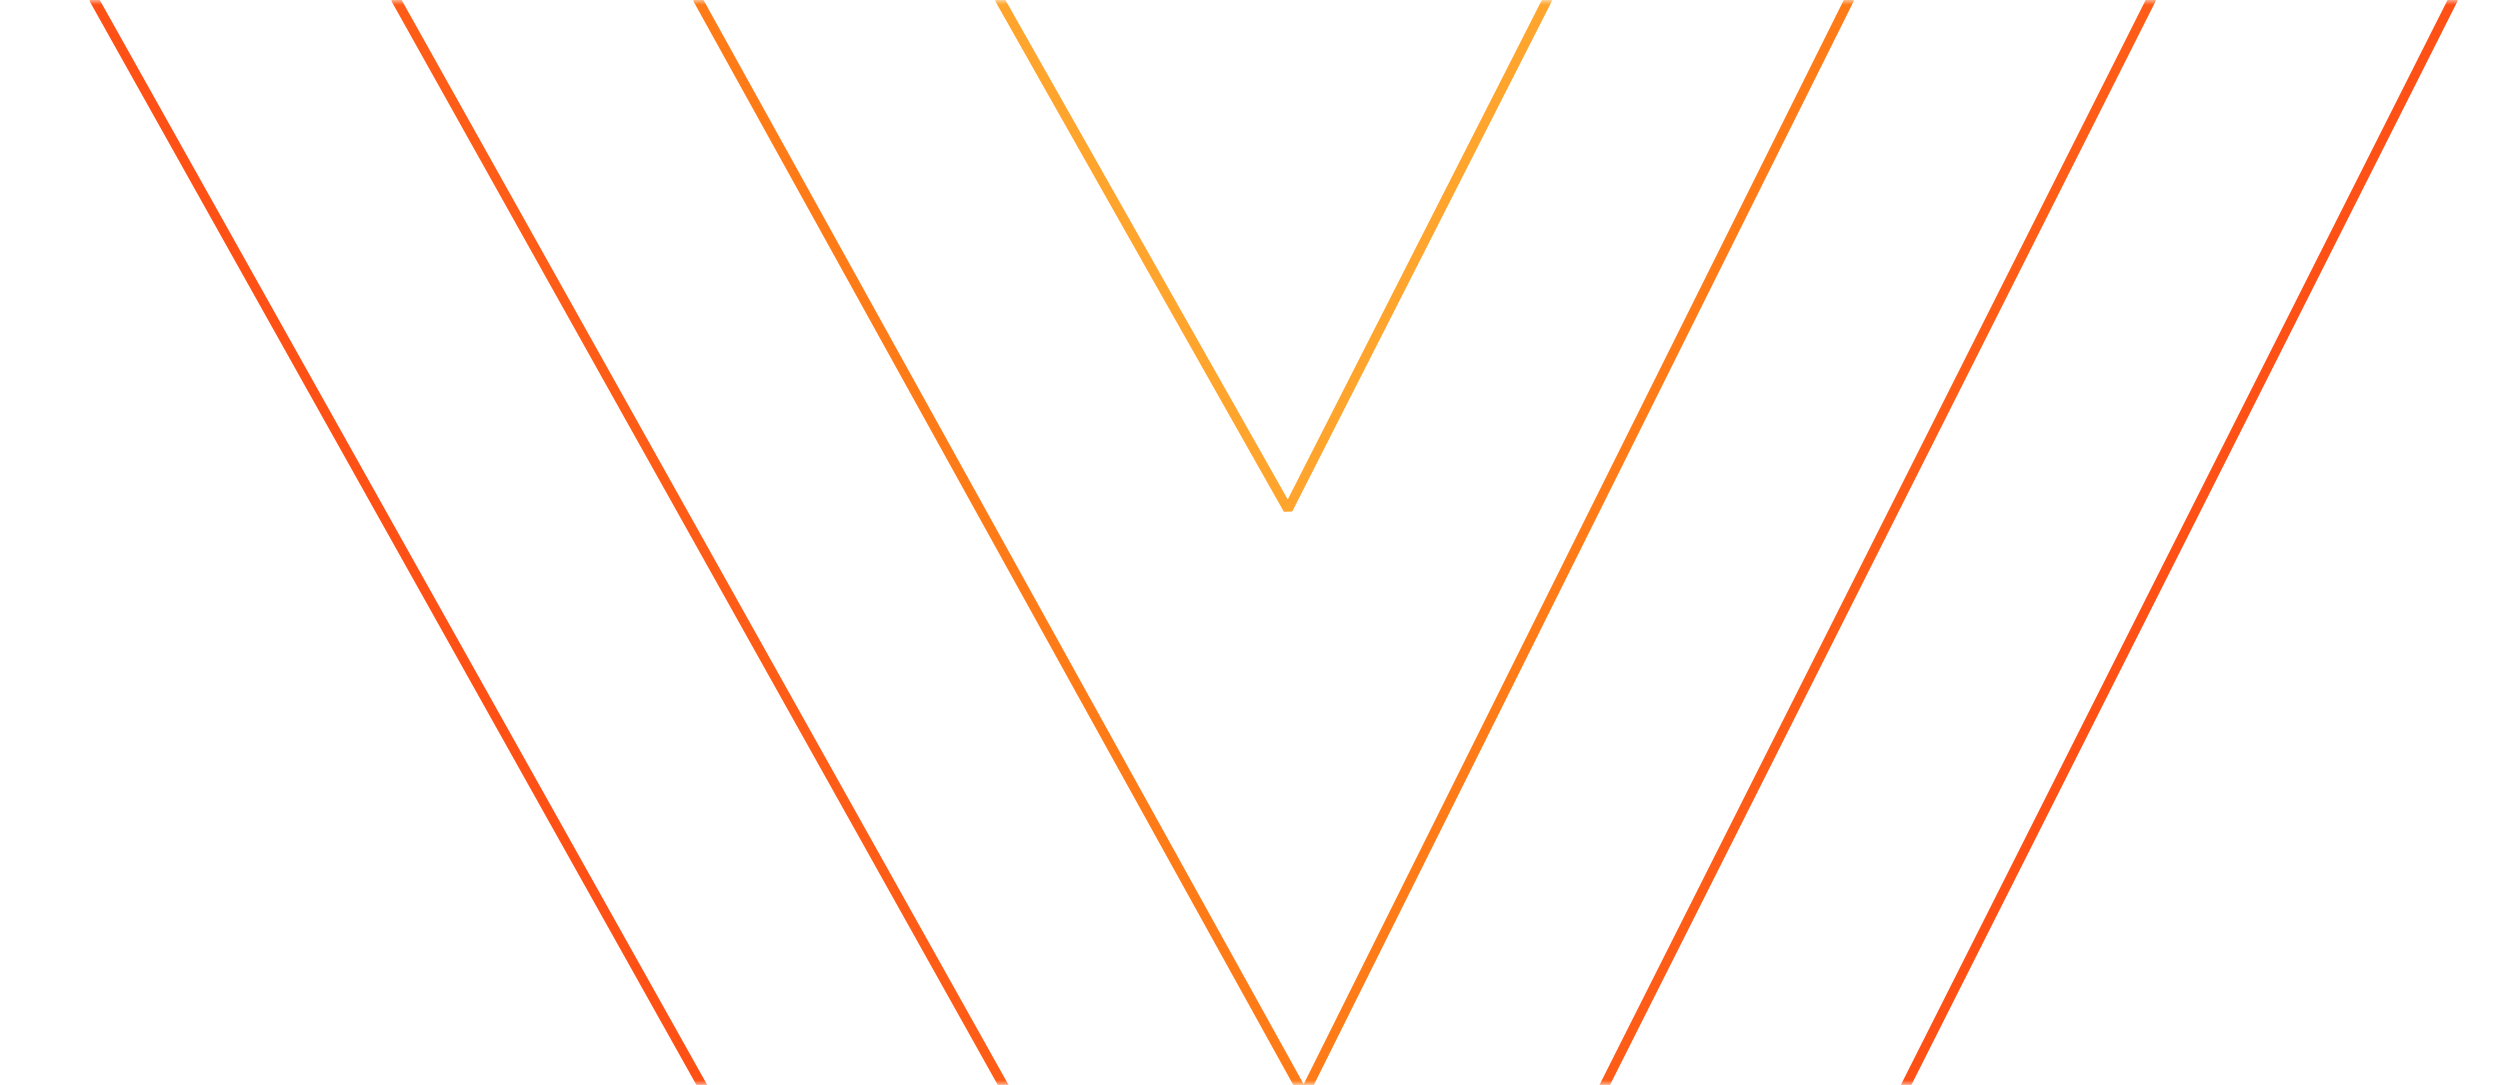 <svg width="265" height="115" viewBox="0 0 265 115" fill="none" xmlns="http://www.w3.org/2000/svg">
  <mask id="mask0_50_117" style="mask-type:alpha" maskUnits="userSpaceOnUse" x="0" y="0" width="265" height="115">
  <rect width="265" height="115" fill="#C4C4C4"/>
  </mask>
  <g mask="url(#mask0_50_117)">
  <path d="M74 0L138.211 116L196 0" stroke="#FF7B17" stroke-linecap="round" stroke-linejoin="bevel"/>
  <path d="M42 0L139.895 175L228 0" stroke="#FF5D17" stroke-linecap="round" stroke-linejoin="bevel"/>
  <path d="M106 0L136.526 54L164 0" stroke="#FFA42C" stroke-linecap="round" stroke-linejoin="bevel"/>
  <path d="M10 0L141.579 235L260 0" stroke="#FF5116" stroke-linecap="round" stroke-linejoin="bevel"/>
  </g>
  </svg>